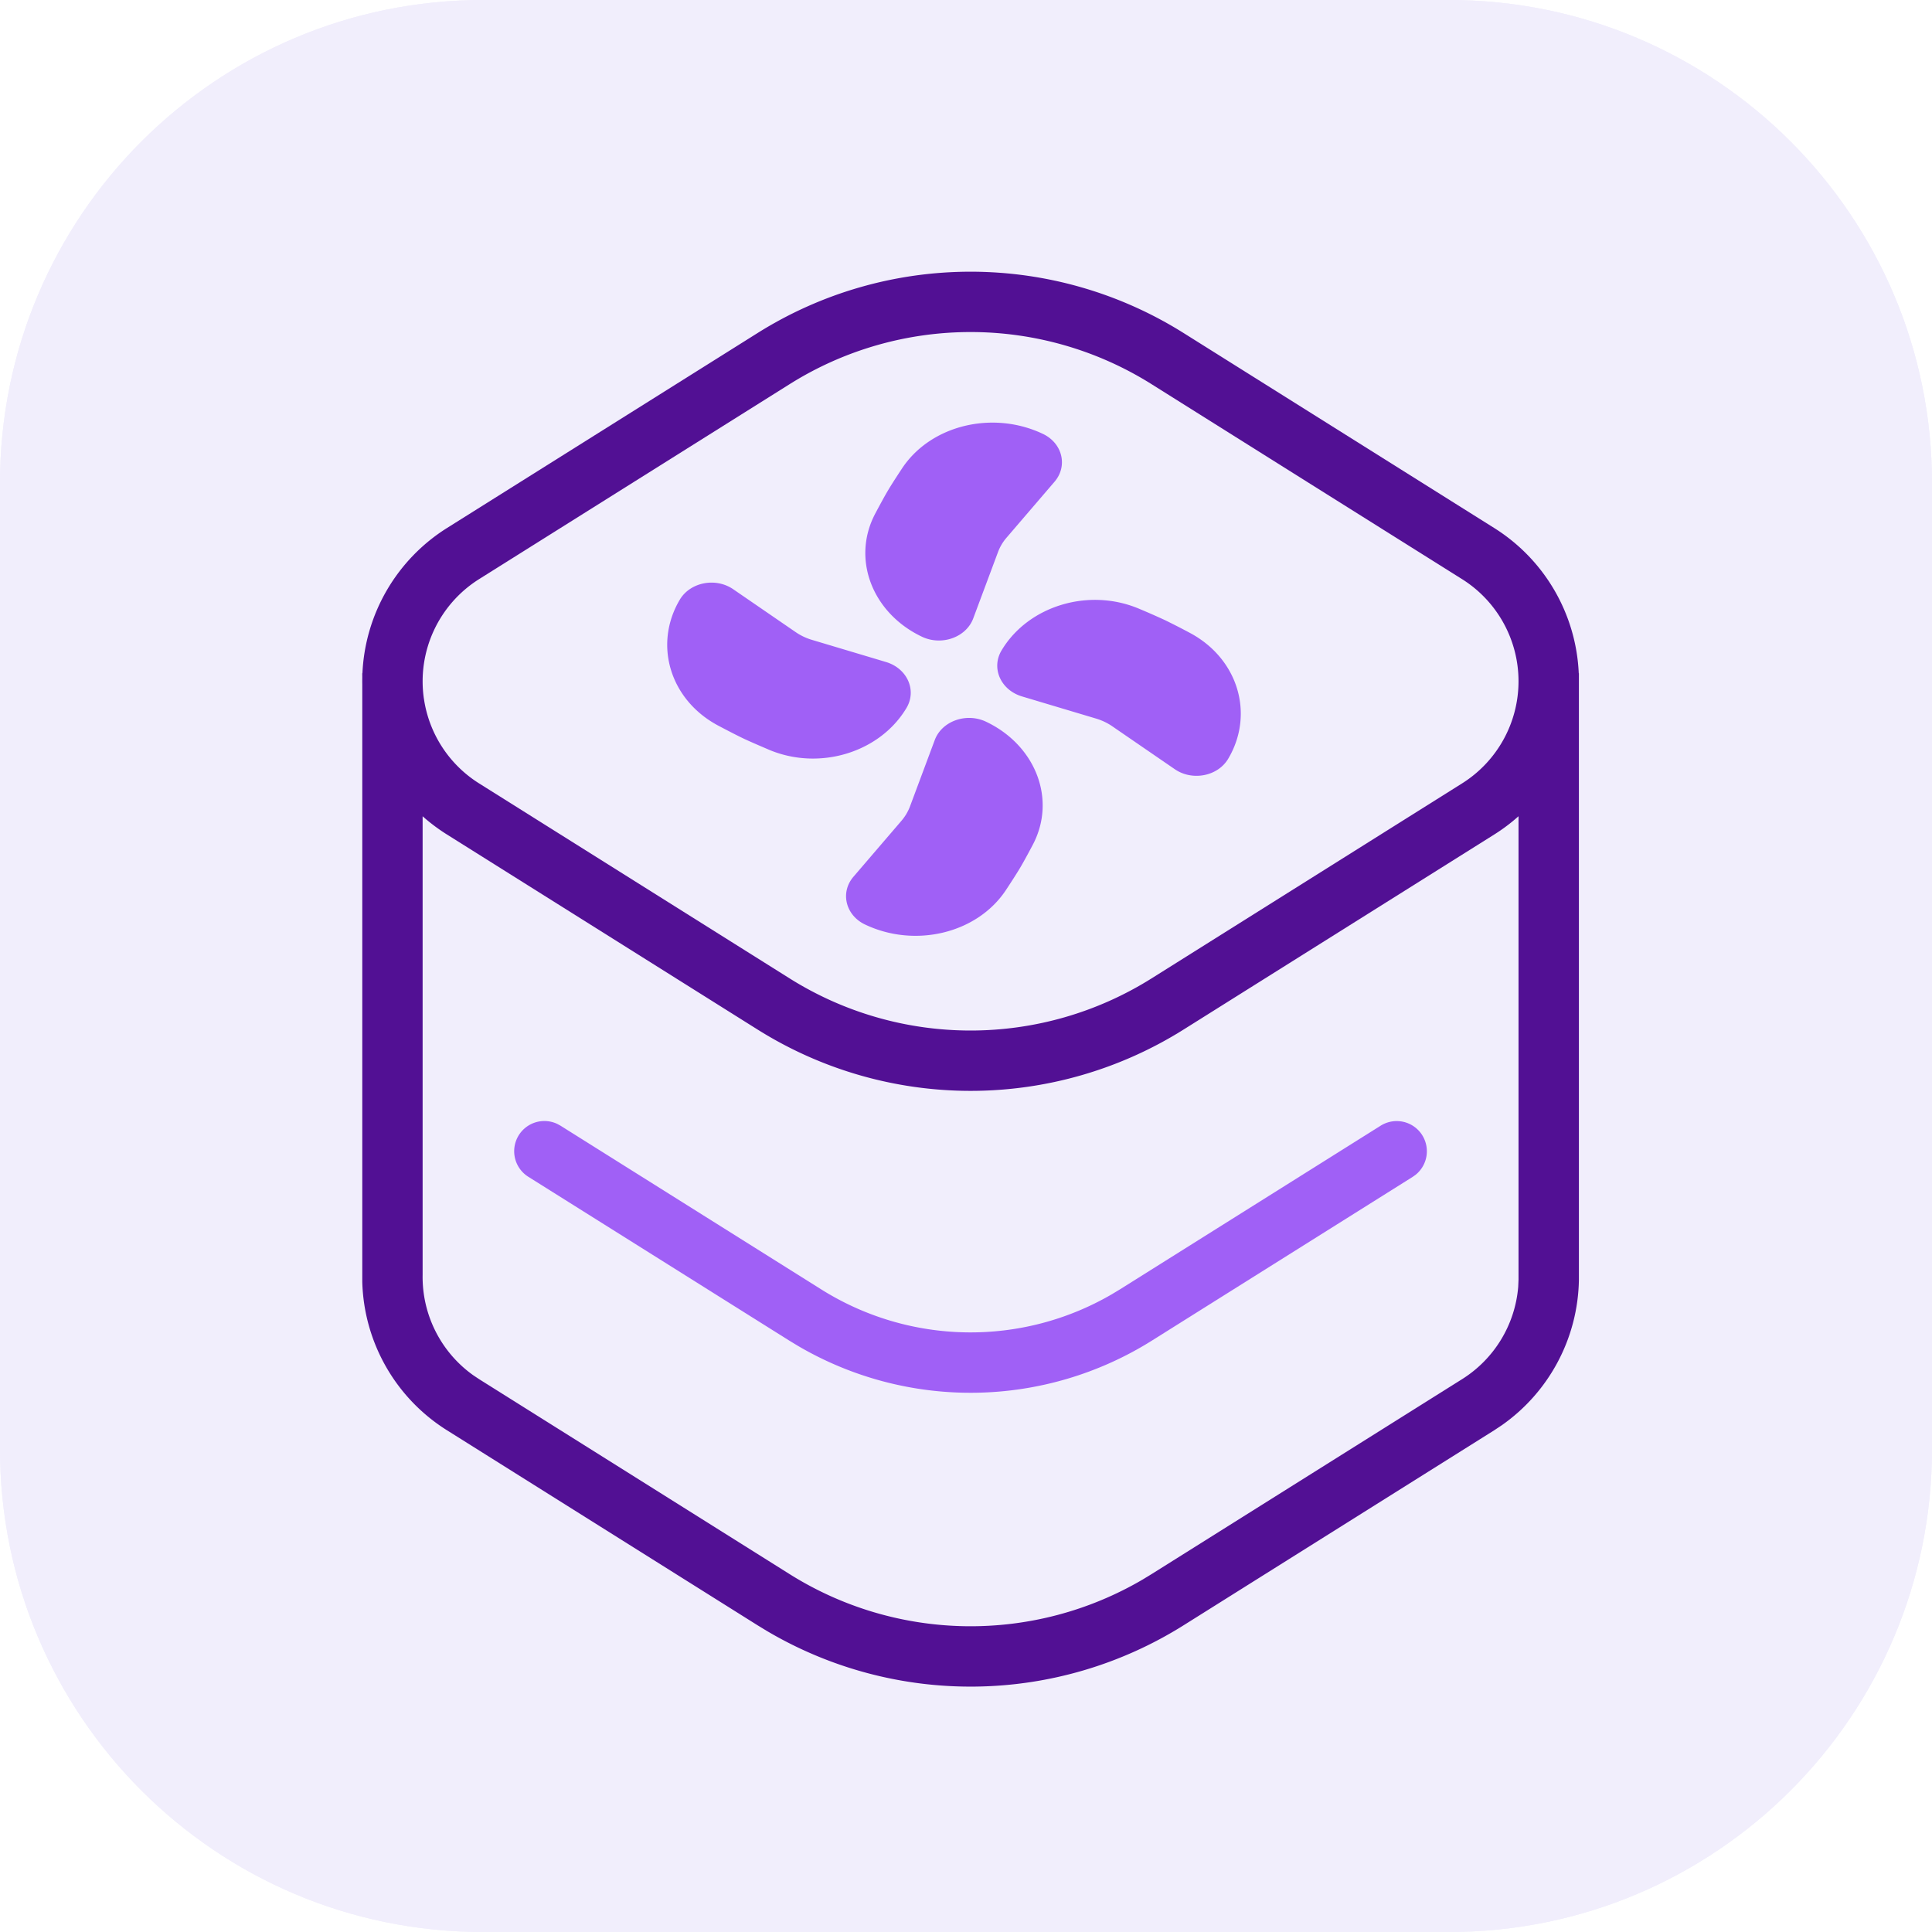 <svg xmlns="http://www.w3.org/2000/svg" width="64" height="64" fill="none" viewBox="0 0 64 64">
    <g class="sentiment=primary, size=xlarge, disabled=false">
        <g class=".Square">
            <g fill="#F1EEFC" class="fillWeak">
                <path d="M0 16C0 7.163 7.163 0 16 0h32c8.837 0 16 7.163 16 16v32c0 8.837-7.163 16-16 16H16C7.163 64 0 56.837 0 48z"/>
                <path d="M48 2H16C8.268 2 2 8.268 2 16v32c0 7.732 6.268 14 14 14h32c7.732 0 14-6.268 14-14V16c0-7.732-6.268-14-14-14M16 0C7.163 0 0 7.163 0 16v32c0 8.837 7.163 16 16 16h32c8.837 0 16-7.163 16-16V16c0-8.837-7.163-16-16-16z"/>
            </g>
        </g>
        <path fill="#521094" d="M14 27.04q.372.331.809.606l10.287 6.459a13.27 13.27 0 0 0 14.112 0l10.288-6.459q.43-.27.807-.607v15.349l-.01.235a4 4 0 0 1-1.86 3.064l-10.288 6.459-.291.177a11.27 11.27 0 0 1-11.695-.177l-10.287-6.459-.195-.13A4 4 0 0 1 14 42.234zm-1.999-4.59a6 6 0 0 0 0 .225v19.79a5.99 5.99 0 0 0 2.808 4.916l10.287 6.459.302.184a13.27 13.27 0 0 0 13.81-.184l10.288-6.459.25-.166a6 6 0 0 0 2.557-4.811V22.303h-.005a5.99 5.99 0 0 0-2.802-4.813l-10.288-6.458a13.27 13.27 0 0 0-14.112 0L14.809 17.49a6 6 0 0 0-2.803 4.813H12zm2.04.69a4 4 0 0 1 1.83-3.956l10.288-6.459a11.27 11.27 0 0 1 11.986 0l5.143 3.23 5.144 3.229a3.996 3.996 0 0 1 0 6.768l-10.287 6.46a11.27 11.27 0 0 1-11.986 0l-10.287-6.46a3.99 3.99 0 0 1-1.83-2.812Z" class="fill"/>
        <path fill="#A060F6" d="M47.114 37.605a1 1 0 0 0-1.378-.315l-8.638 5.423-.277.167a9.3 9.3 0 0 1-9.616-.167l-8.637-5.423-.102-.056a1 1 0 0 0-.962 1.75l8.638 5.423.292.177a11.3 11.3 0 0 0 11.728-.177l8.637-5.423.095-.068a1 1 0 0 0 .22-1.31ZM30.54 21.092c-1.646-.783-2.343-2.579-1.543-4.085.169-.318.317-.59.42-.762.1-.17.267-.429.463-.726.953-1.443 3.015-1.932 4.669-1.145.647.308.83 1.063.384 1.584l-1.587 1.85q-.187.216-.285.478l-.821 2.199c-.235.629-1.046.918-1.7.607m-5.077 3.74c1.684.715 3.69.092 4.566-1.381.348-.586.024-1.31-.679-1.521l-2.458-.735a1.9 1.9 0 0 1-.534-.255l-2.068-1.42c-.581-.4-1.425-.236-1.77.344-.879 1.48-.332 3.325 1.28 4.177.333.176.621.324.811.415.193.092.497.224.852.375Zm8.745 3.161c.8-1.506.103-3.302-1.543-4.085-.654-.311-1.465-.022-1.7.607l-.821 2.2a1.6 1.6 0 0 1-.285.478l-1.587 1.85c-.446.52-.263 1.275.384 1.583 1.654.787 3.716.298 4.669-1.145.196-.298.362-.556.463-.726.103-.172.252-.444.42-.762m3.534-7.824c-1.684-.716-3.69-.093-4.566 1.38-.348.586-.024 1.31.679 1.521l2.458.735c.192.058.373.144.534.255l2.068 1.42c.581.4 1.425.236 1.77-.344.879-1.48.332-3.325-1.28-4.177a25 25 0 0 0-.811-.415 25 25 0 0 0-.852-.375" class="fillStrong"/>
    </g>
</svg>
